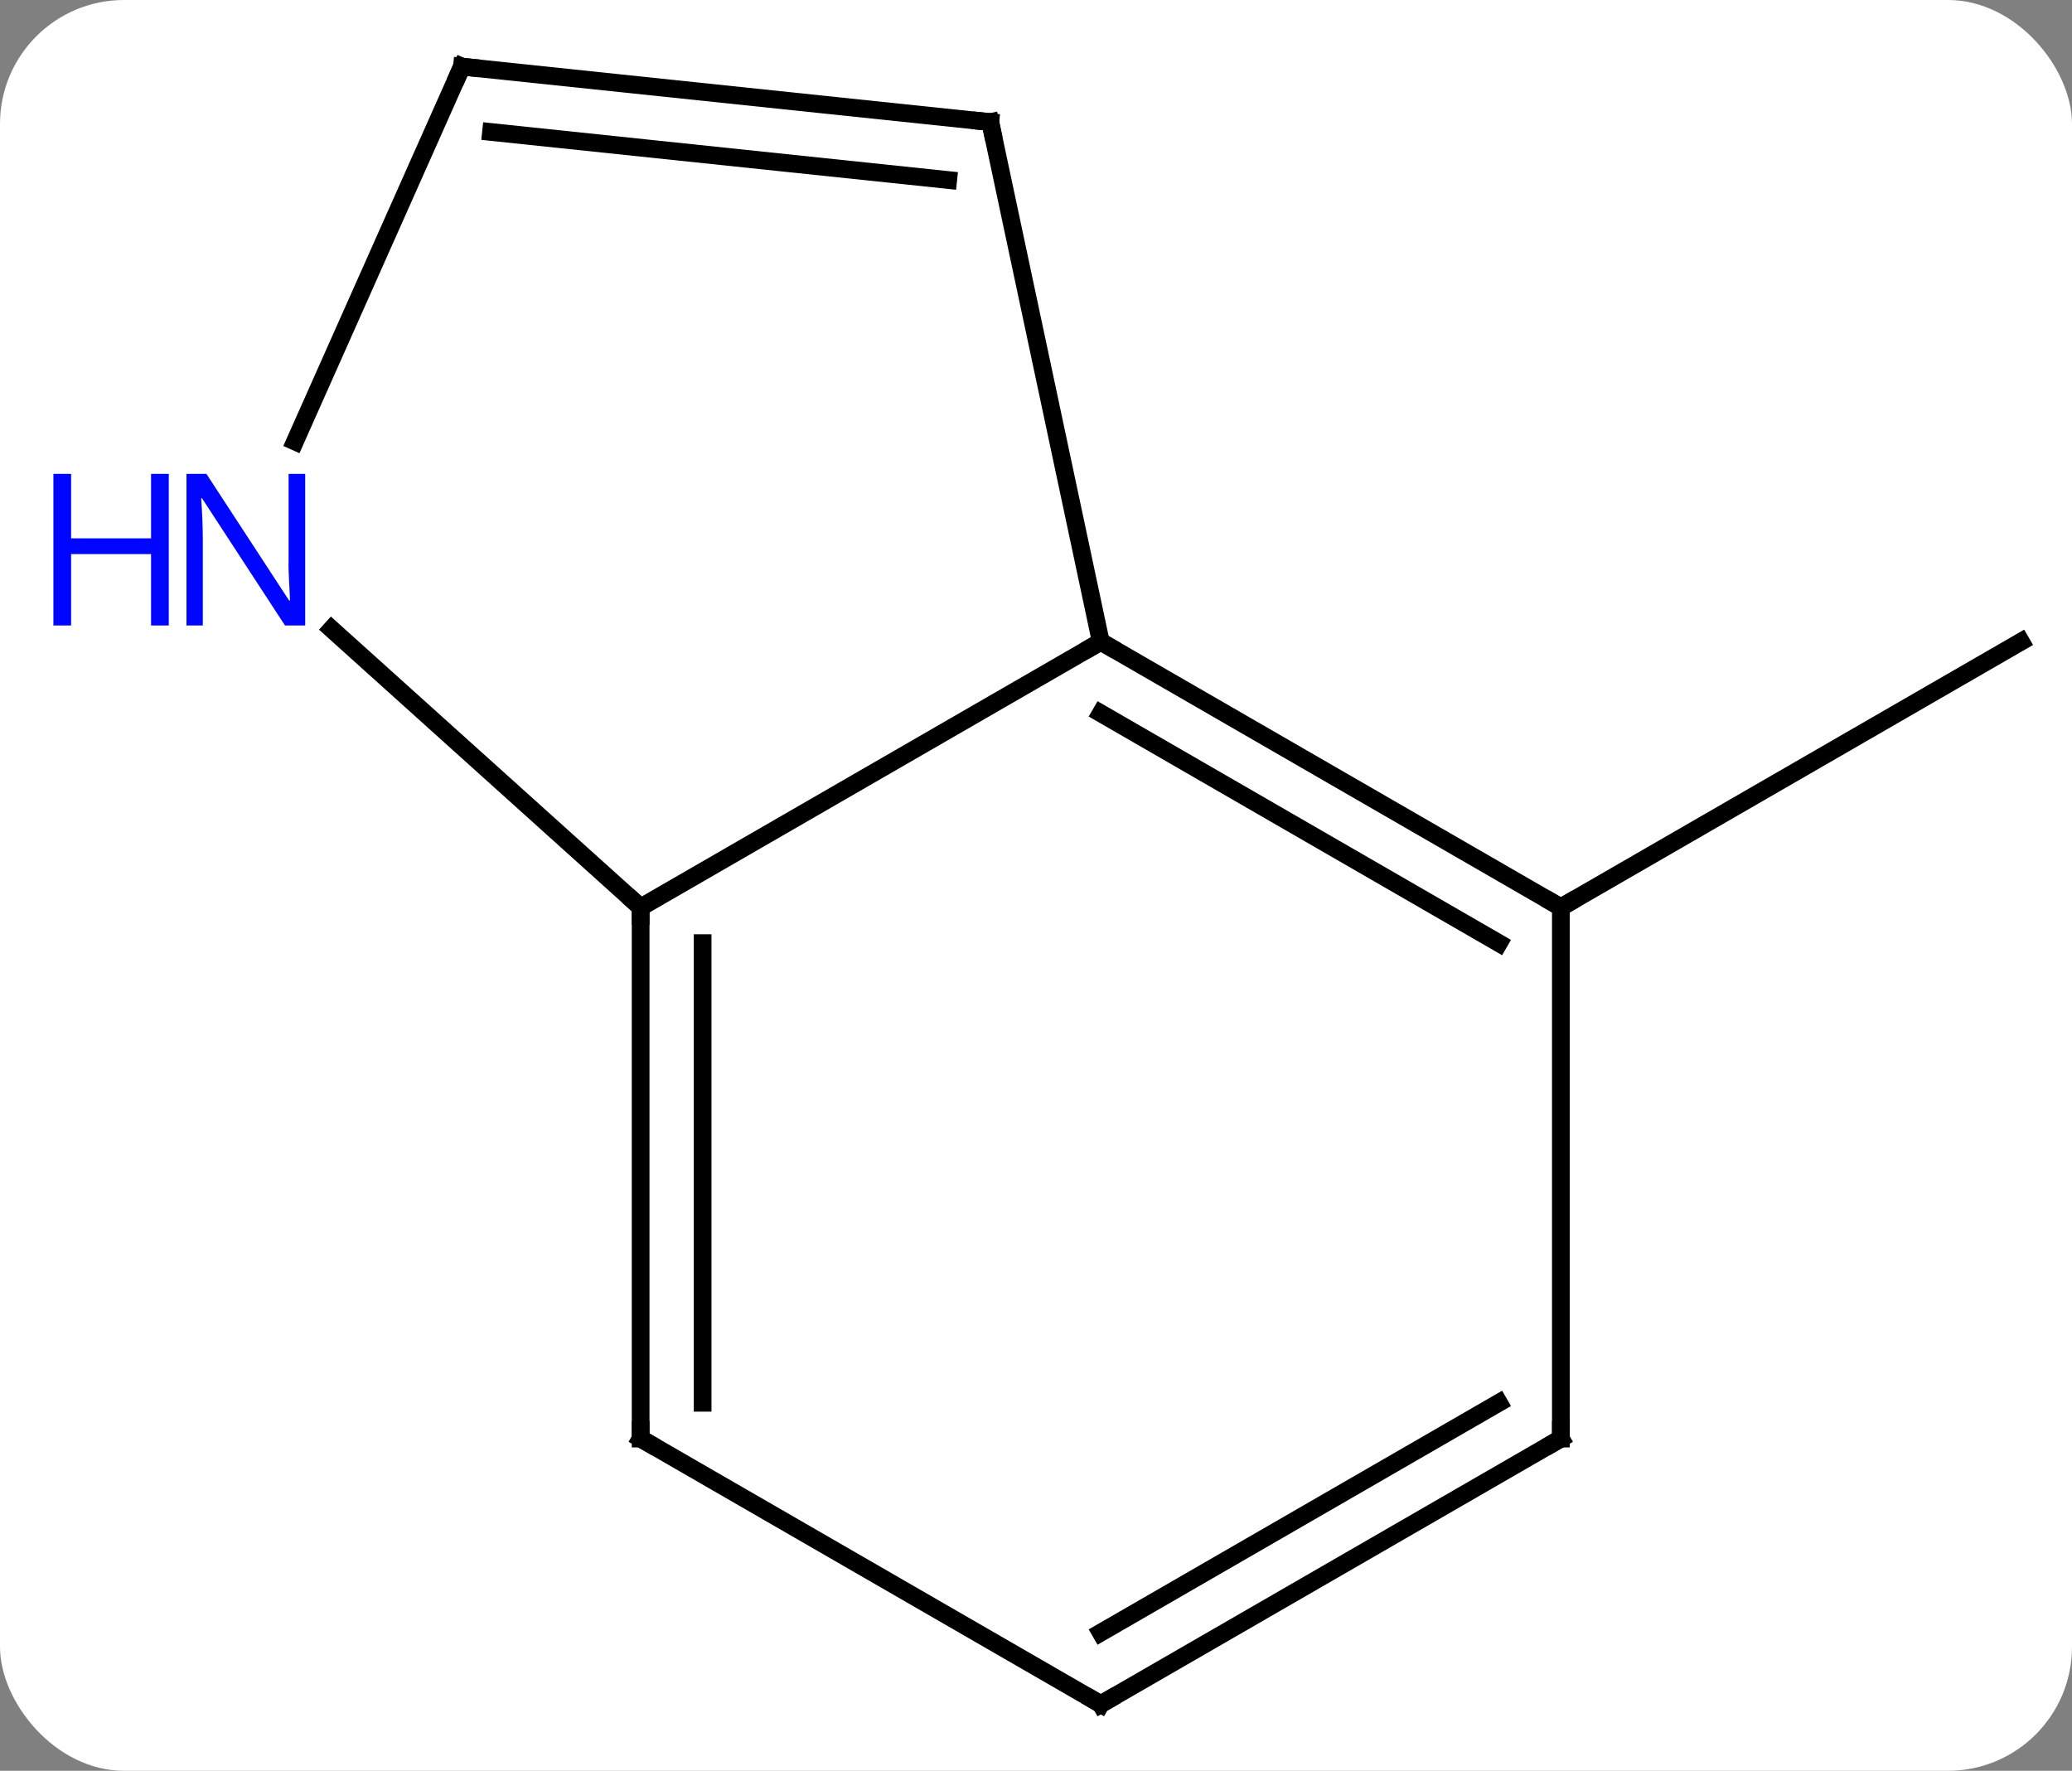 <svg width="117" viewBox="0 0 117 100" style="fill-opacity:1; color-rendering:auto; color-interpolation:auto; text-rendering:auto; stroke:black; stroke-linecap:square; stroke-miterlimit:10; shape-rendering:auto; stroke-opacity:1; fill:black; stroke-dasharray:none; font-weight:normal; stroke-width:1; font-family:'Open Sans'; font-style:normal; stroke-linejoin:miter; font-size:12; stroke-dashoffset:0; image-rendering:auto;" height="100" class="cas-substance-image" xmlns:xlink="http://www.w3.org/1999/xlink" xmlns="http://www.w3.org/2000/svg"><rect x="0" y="0" width="117" height="100" fill="#808080" stroke="none"/><svg class="cas-substance-single-component"><rect y="0" x="0" width="117" stroke="none" ry="7" rx="7" height="100" fill="white" class="cas-substance-group"/><svg y="0" x="0" width="117" viewBox="0 0 117 100" style="fill:black;" height="100" class="cas-substance-single-component-image"><svg><g><g transform="translate(64,50)" style="text-rendering:geometricPrecision; color-rendering:optimizeQuality; color-interpolation:linearRGB; stroke-linecap:butt; image-rendering:optimizeQuality;"><line y2="1.239" y1="-13.761" x2="24.138" x1="50.118" style="fill:none;"/><line y2="1.239" y1="-13.761" x2="-27.825" x1="-1.842" style="fill:none;"/><line y2="1.239" y1="-13.761" x2="24.138" x1="-1.842" style="fill:none;"/><line y2="3.26" y1="-9.72" x2="20.638" x1="-1.842" style="fill:none;"/><line y2="-43.104" y1="-13.761" x2="-8.082" x1="-1.842" style="fill:none;"/><line y2="31.239" y1="1.239" x2="-27.825" x1="-27.825" style="fill:none;"/><line y2="29.218" y1="3.26" x2="-24.325" x1="-24.325" style="fill:none;"/><line y2="-14.478" y1="1.239" x2="-45.28" x1="-27.825" style="fill:none;"/><line y2="31.239" y1="1.239" x2="24.138" x1="24.138" style="fill:none;"/><line y2="-46.239" y1="-43.104" x2="-37.917" x1="-8.082" style="fill:none;"/><line y2="-42.547" y1="-39.834" x2="-36.273" x1="-10.457" style="fill:none;"/><line y2="46.239" y1="31.239" x2="-1.842" x1="-27.825" style="fill:none;"/><line y2="-46.239" y1="-25.067" x2="-37.917" x1="-47.343" style="fill:none;"/><line y2="46.239" y1="31.239" x2="-1.842" x1="24.138" style="fill:none;"/><line y2="42.198" y1="29.218" x2="-1.842" x1="20.638" style="fill:none;"/><path style="fill:none; stroke-miterlimit:5;" d="M-1.409 -13.511 L-1.842 -13.761 L-2.275 -13.511"/><path style="fill:none; stroke-miterlimit:5;" d="M-27.825 1.739 L-27.825 1.239 L-28.197 0.904"/><path style="fill:none; stroke-miterlimit:5;" d="M23.705 0.989 L24.138 1.239 L24.571 0.989"/><path style="fill:none; stroke-miterlimit:5;" d="M-7.978 -42.615 L-8.082 -43.104 L-8.579 -43.156"/><path style="fill:none; stroke-miterlimit:5;" d="M-27.825 30.739 L-27.825 31.239 L-27.392 31.489"/></g><g transform="translate(64,50)" style="stroke-linecap:butt; fill:rgb(0,5,255); text-rendering:geometricPrecision; color-rendering:optimizeQuality; image-rendering:optimizeQuality; font-family:'Open Sans'; stroke:rgb(0,5,255); color-interpolation:linearRGB; stroke-miterlimit:5;"><path style="stroke:none;" d="M-46.766 -14.678 L-47.907 -14.678 L-52.595 -21.865 L-52.641 -21.865 Q-52.548 -20.6 -52.548 -19.553 L-52.548 -14.678 L-53.47 -14.678 L-53.47 -23.24 L-52.345 -23.24 L-47.673 -16.084 L-47.626 -16.084 Q-47.626 -16.24 -47.673 -17.1 Q-47.72 -17.959 -47.704 -18.334 L-47.704 -23.24 L-46.766 -23.24 L-46.766 -14.678 Z"/><path style="stroke:none;" d="M-54.47 -14.678 L-55.47 -14.678 L-55.47 -18.709 L-59.985 -18.709 L-59.985 -14.678 L-60.985 -14.678 L-60.985 -23.24 L-59.985 -23.24 L-59.985 -19.6 L-55.47 -19.6 L-55.47 -23.24 L-54.47 -23.24 L-54.47 -14.678 Z"/><path style="fill:none; stroke:black;" d="M24.138 30.739 L24.138 31.239 L23.705 31.489"/><path style="fill:none; stroke:black;" d="M-37.42 -46.187 L-37.917 -46.239 L-38.12 -45.782"/><path style="fill:none; stroke:black;" d="M-2.275 45.989 L-1.842 46.239 L-1.409 45.989"/></g></g></svg></svg></svg></svg>